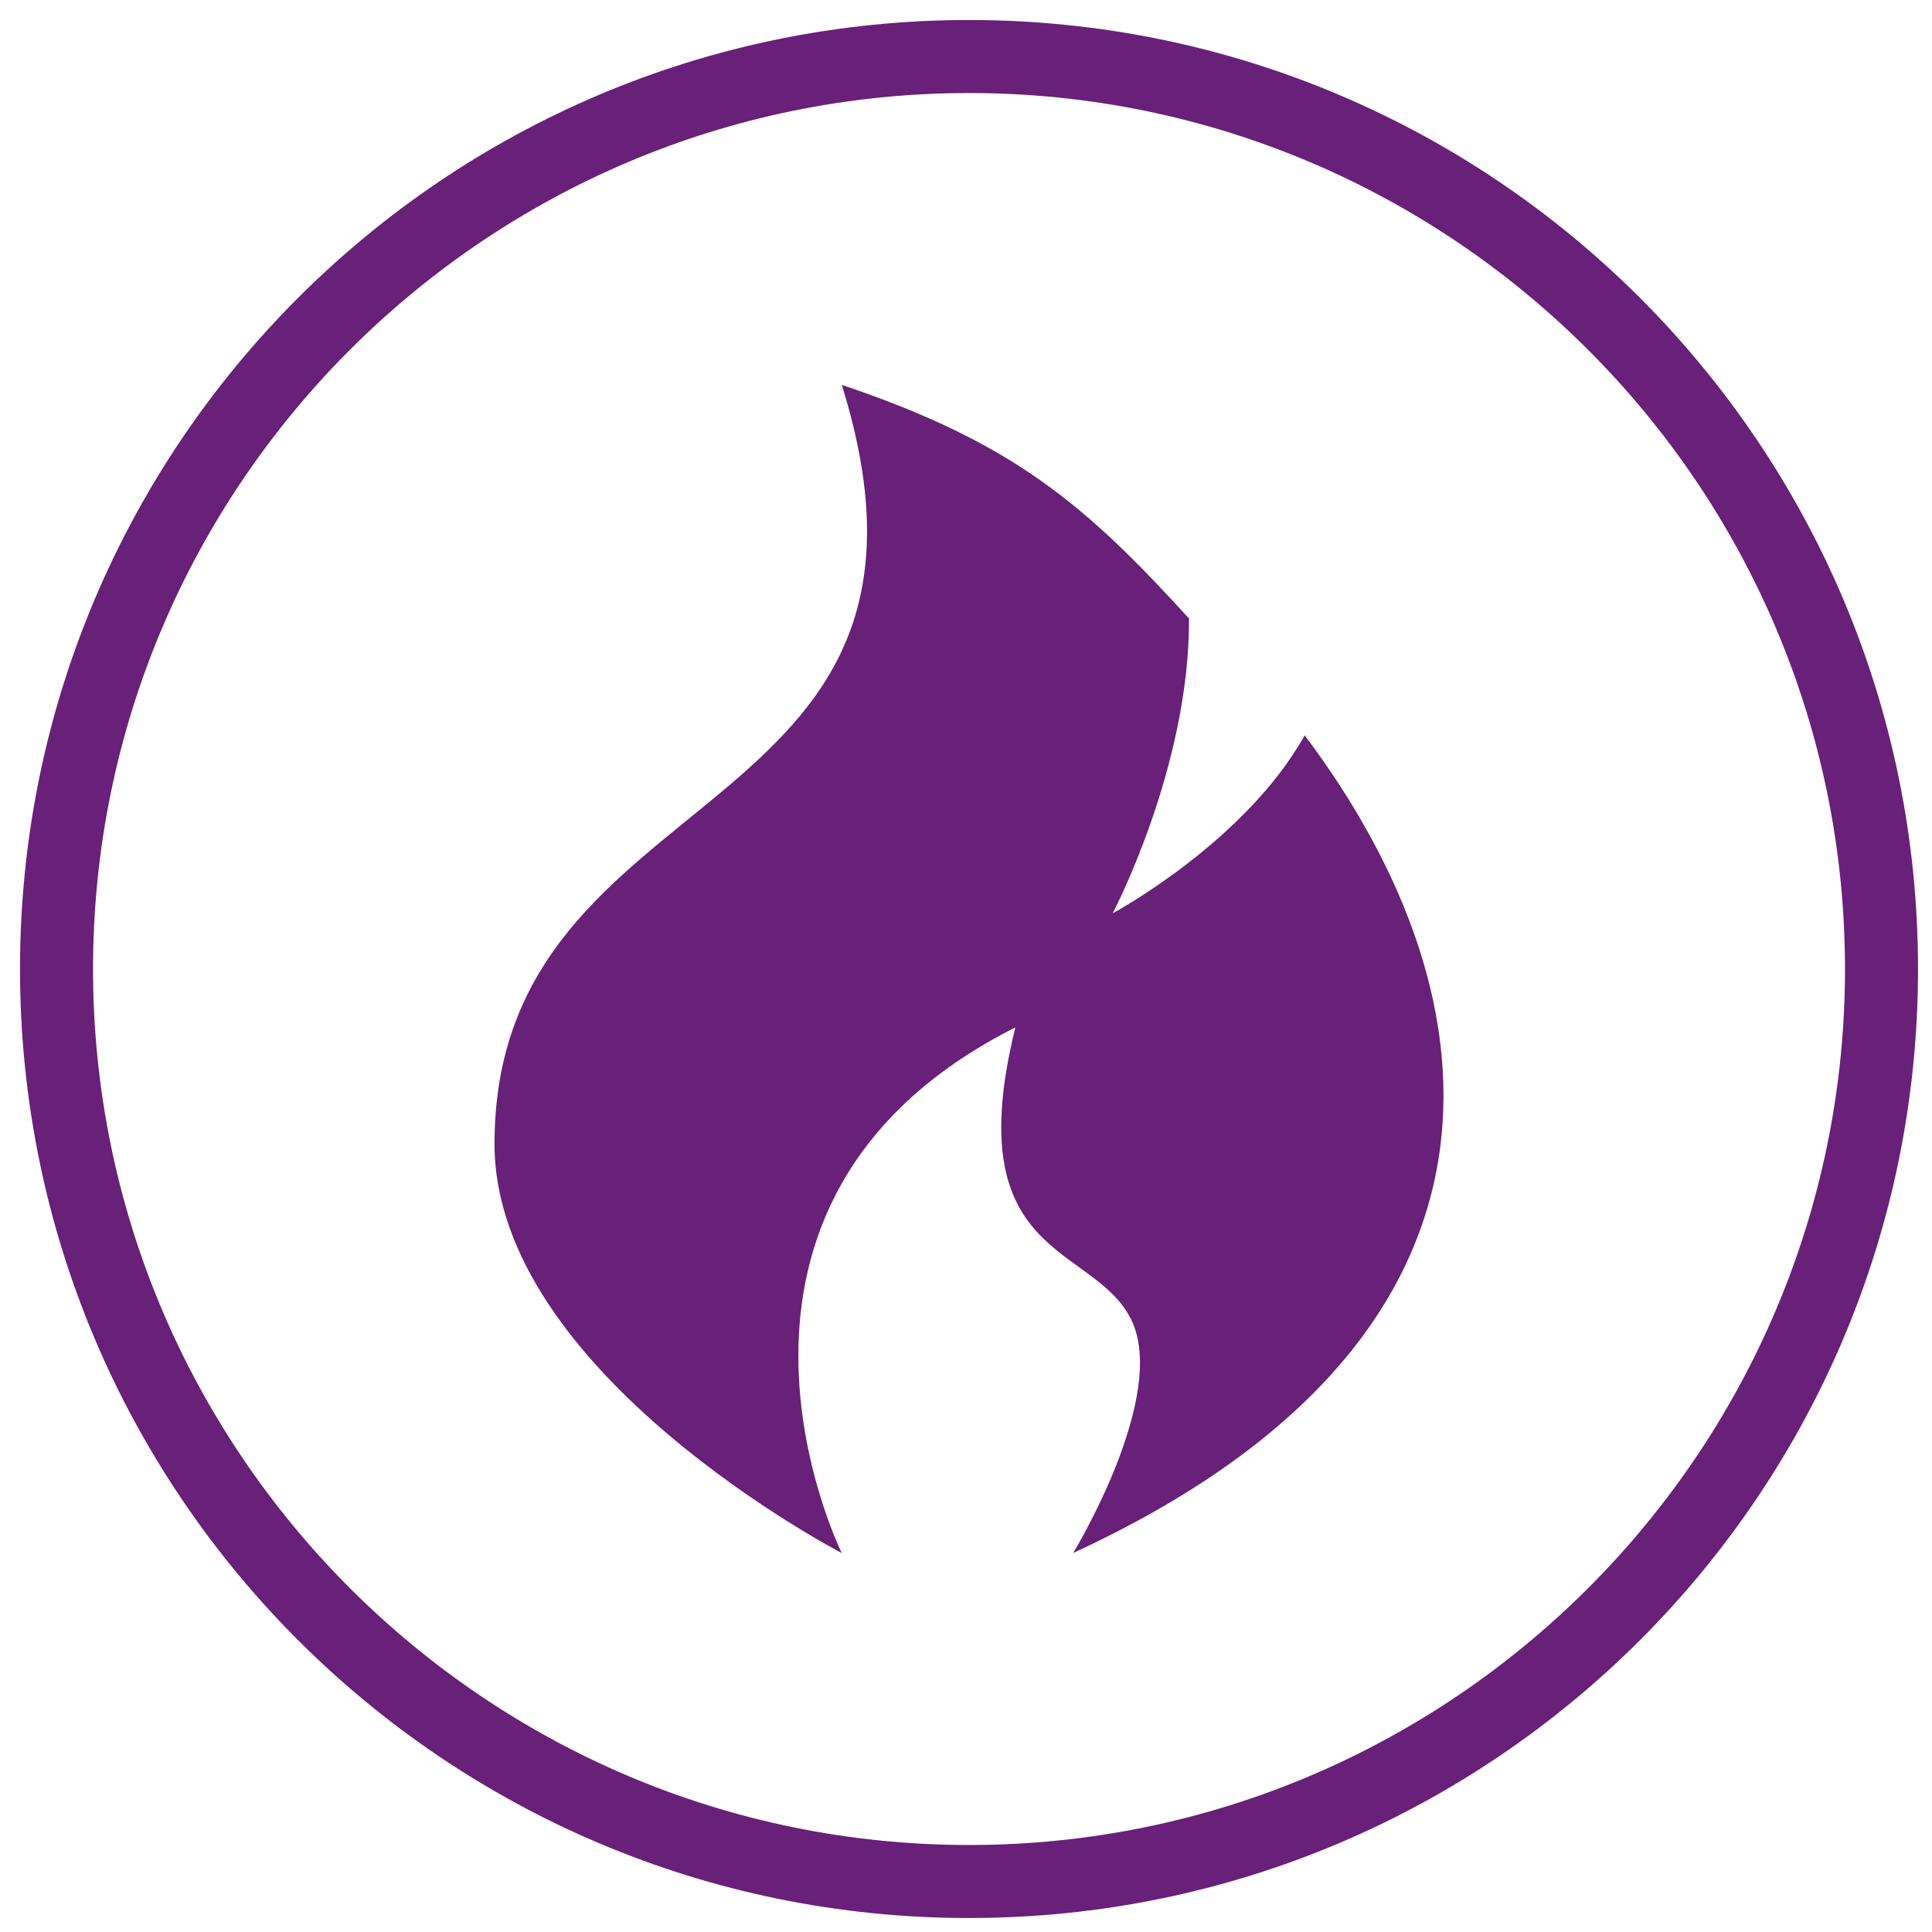 <?xml version="1.0" encoding="UTF-8"?>
<svg version="1.1" viewBox="0 0 128 128"
    xmlns="http://www.w3.org/2000/svg">
    <g fill="#682079">
        <path
            d="m55.769 102.893s-11.503-23.216 11.503-34.826c-3.832 15.476 5.154 14.287 7.664 19.343 2.517 5.062-3.832 15.476-3.832 15.476 30.559-14.076 28.688-36.409 15.335-54.169-3.959 7.088-12.72 11.791-12.72 11.791s5.105-9.689 5.056-19.534c-6.771-7.411-11.503-11.609-23.006-15.476 9.274 29.664-23.006 25.609-23.006 50.288 0 15.194 23.006 27.106 23.006 27.106z" />
        <path
            d="m64.2 127.074c34.727 0 62.874-28.147 62.874-62.874s-28.147-62.874-62.874-62.874-62.874 28.147-62.874 62.874 28.147 62.874 62.874 62.874zm0-120.91c32.006 0 58.036 26.037 58.036 58.036 0 32.006-26.037 58.036-58.036 58.036-32.006 0-58.036-26.037-58.036-58.036 0-32.006 26.03-58.036 58.036-58.036z" />
    </g>
</svg>